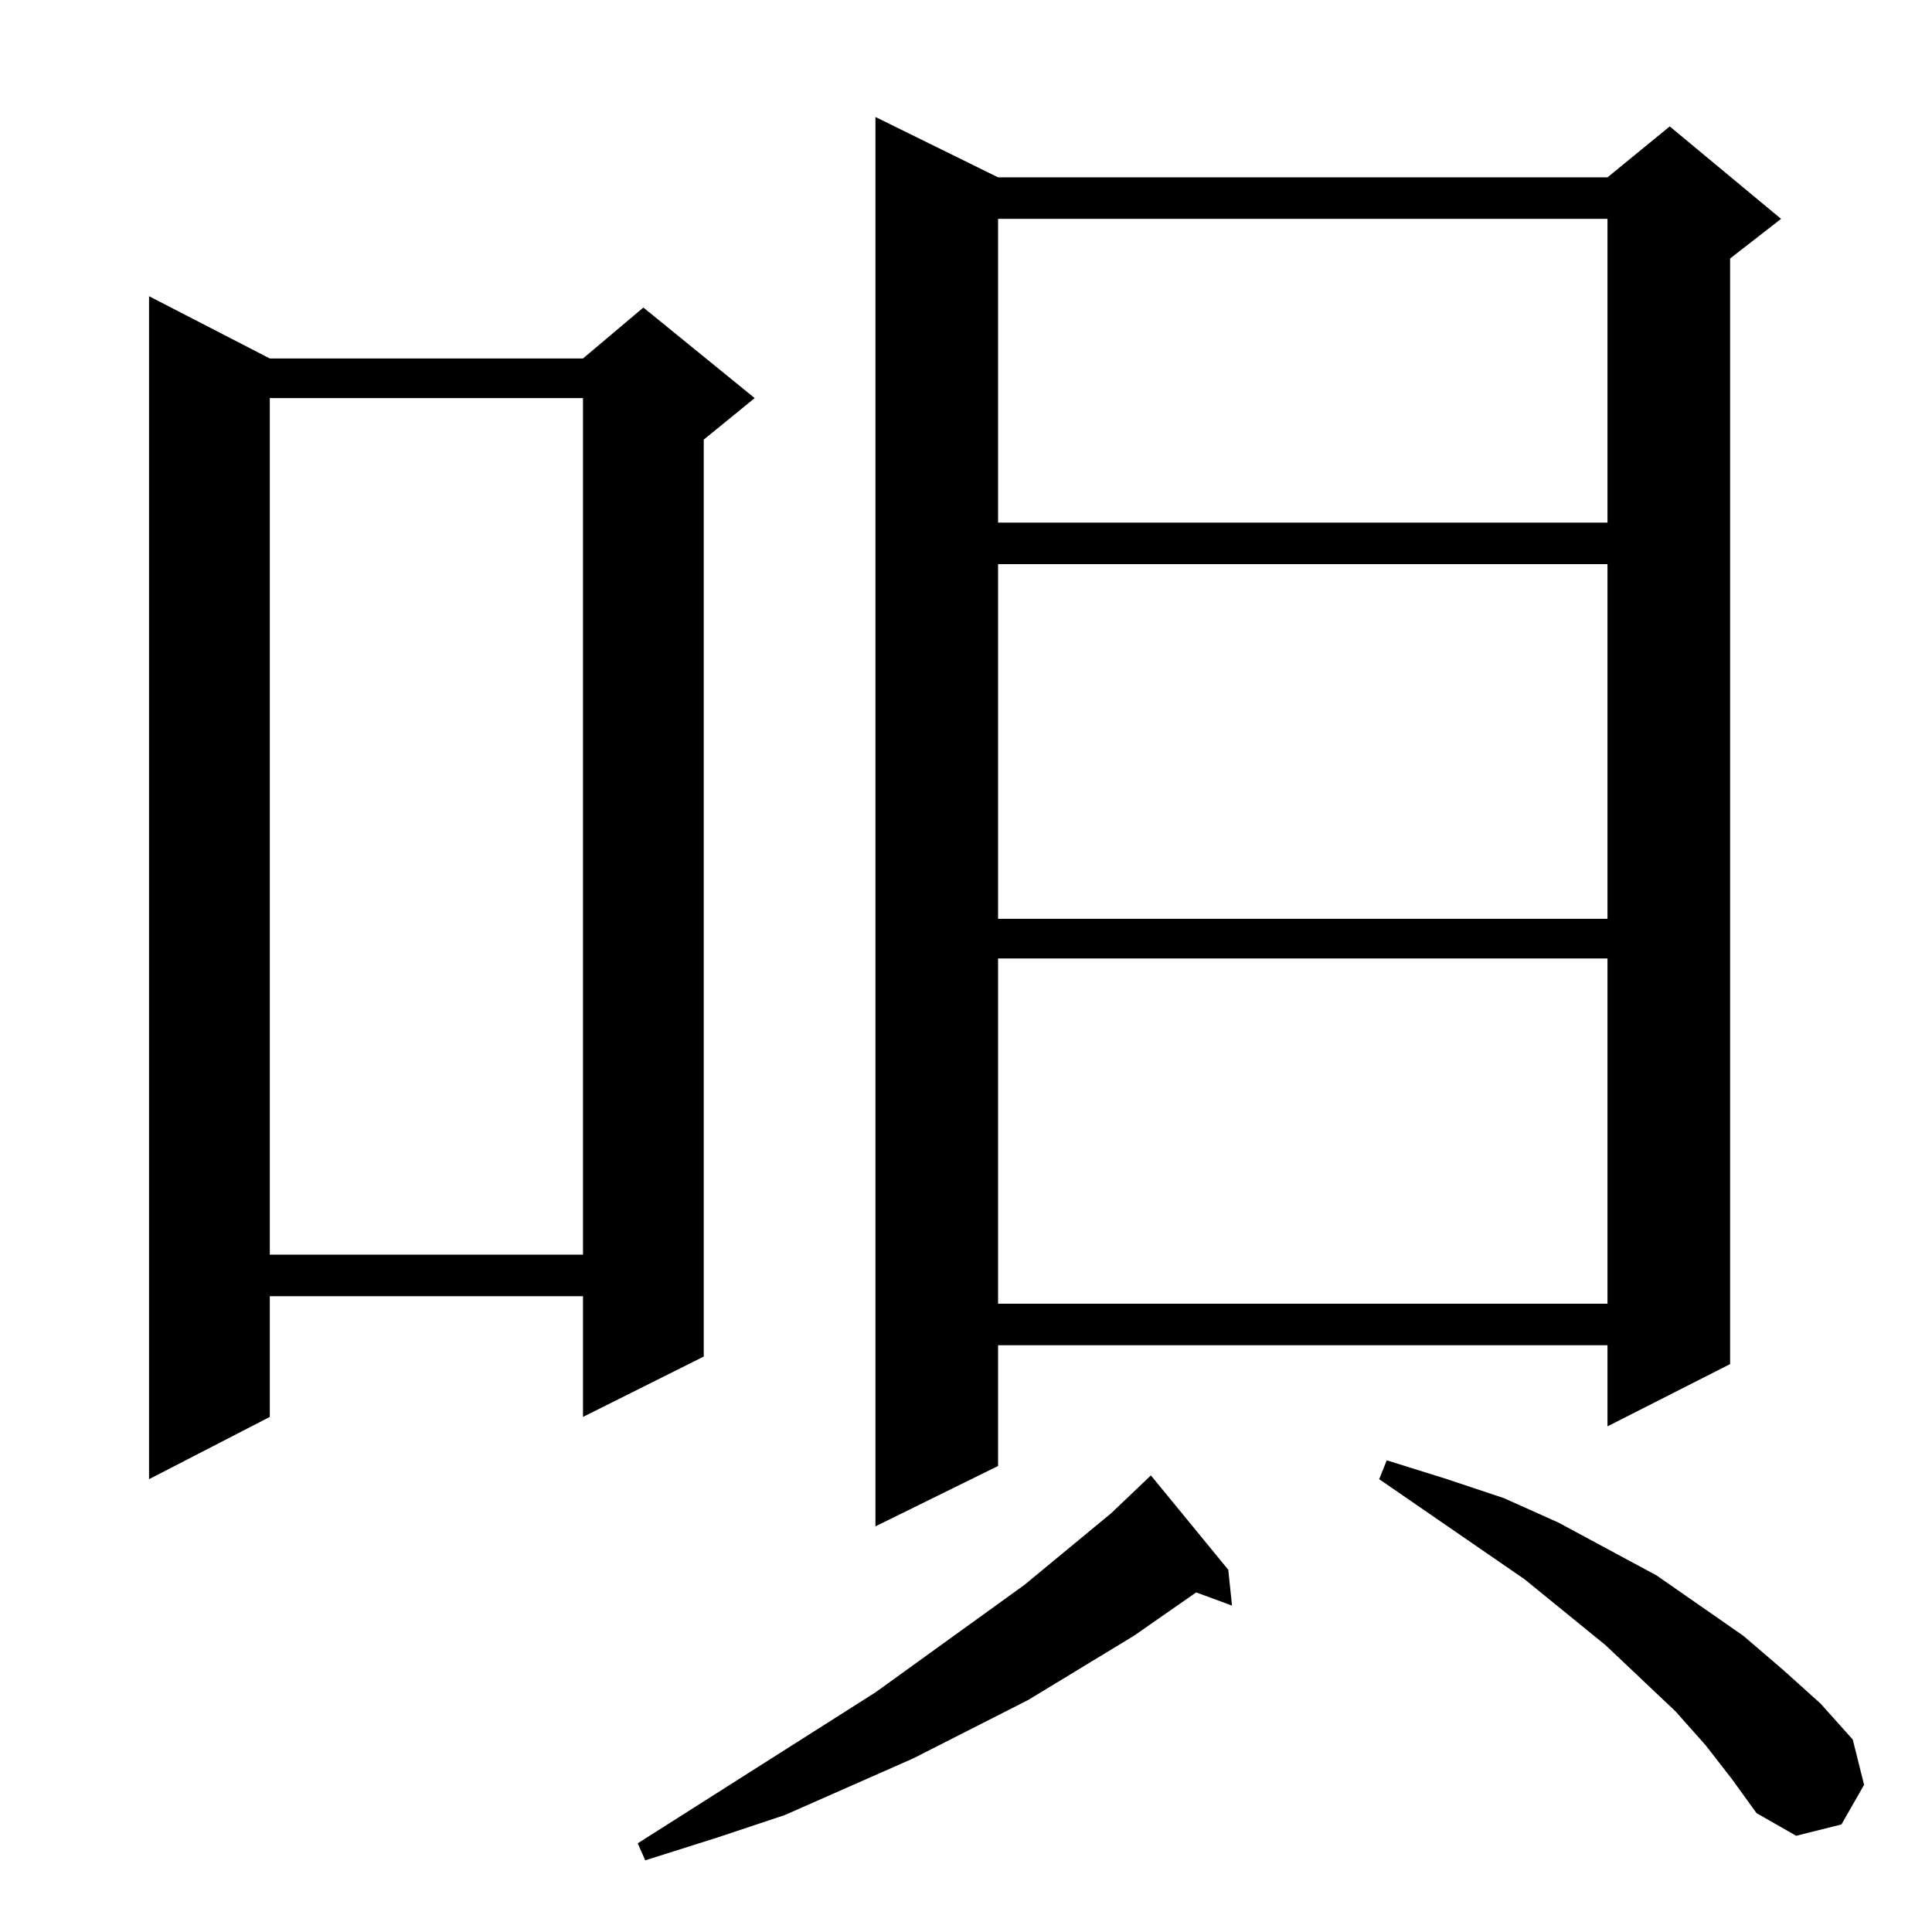 <?xml version="1.0" standalone="no"?>
<!DOCTYPE svg PUBLIC "-//W3C//DTD SVG 1.1//EN" "http://www.w3.org/Graphics/SVG/1.1/DTD/svg11.dtd" >
<svg xmlns="http://www.w3.org/2000/svg" xmlns:xlink="http://www.w3.org/1999/xlink" version="1.1" viewBox="0 -144 1024 1024">
  <g transform="matrix(1 0 0 -1 0 880)">
   <path fill="currentColor"
d="M651 192l2 -19l-19 7l-33 -23l-56 -34l-61 -31l-68 -30l-36 -12l-38 -12l-4 9l126 80l79 57l46 38l21 20zM904 99l-16 18l-37 35l-43 35l-77 53l4 10l32 -10l30 -10l29 -13l52 -28l46 -32l21 -18l20 -18l17 -19l6 -24l-12 -21l-24 -6l-21 12l-13 18zM529 930h323l33 27
l59 -49l-27 -21v-586l-65 -33v43h-323v-64l-65 -32v747zM143 834h166l32 27l59 -48l-27 -22v-486l-64 -32v64h-166v-64l-64 -33v627zM529 516v-183h323v183h-323zM143 813v-454h166v454h-166zM529 725v-188h323v188h-323zM529 908v-161h323v161h-323z" />
  </g>

</svg>
